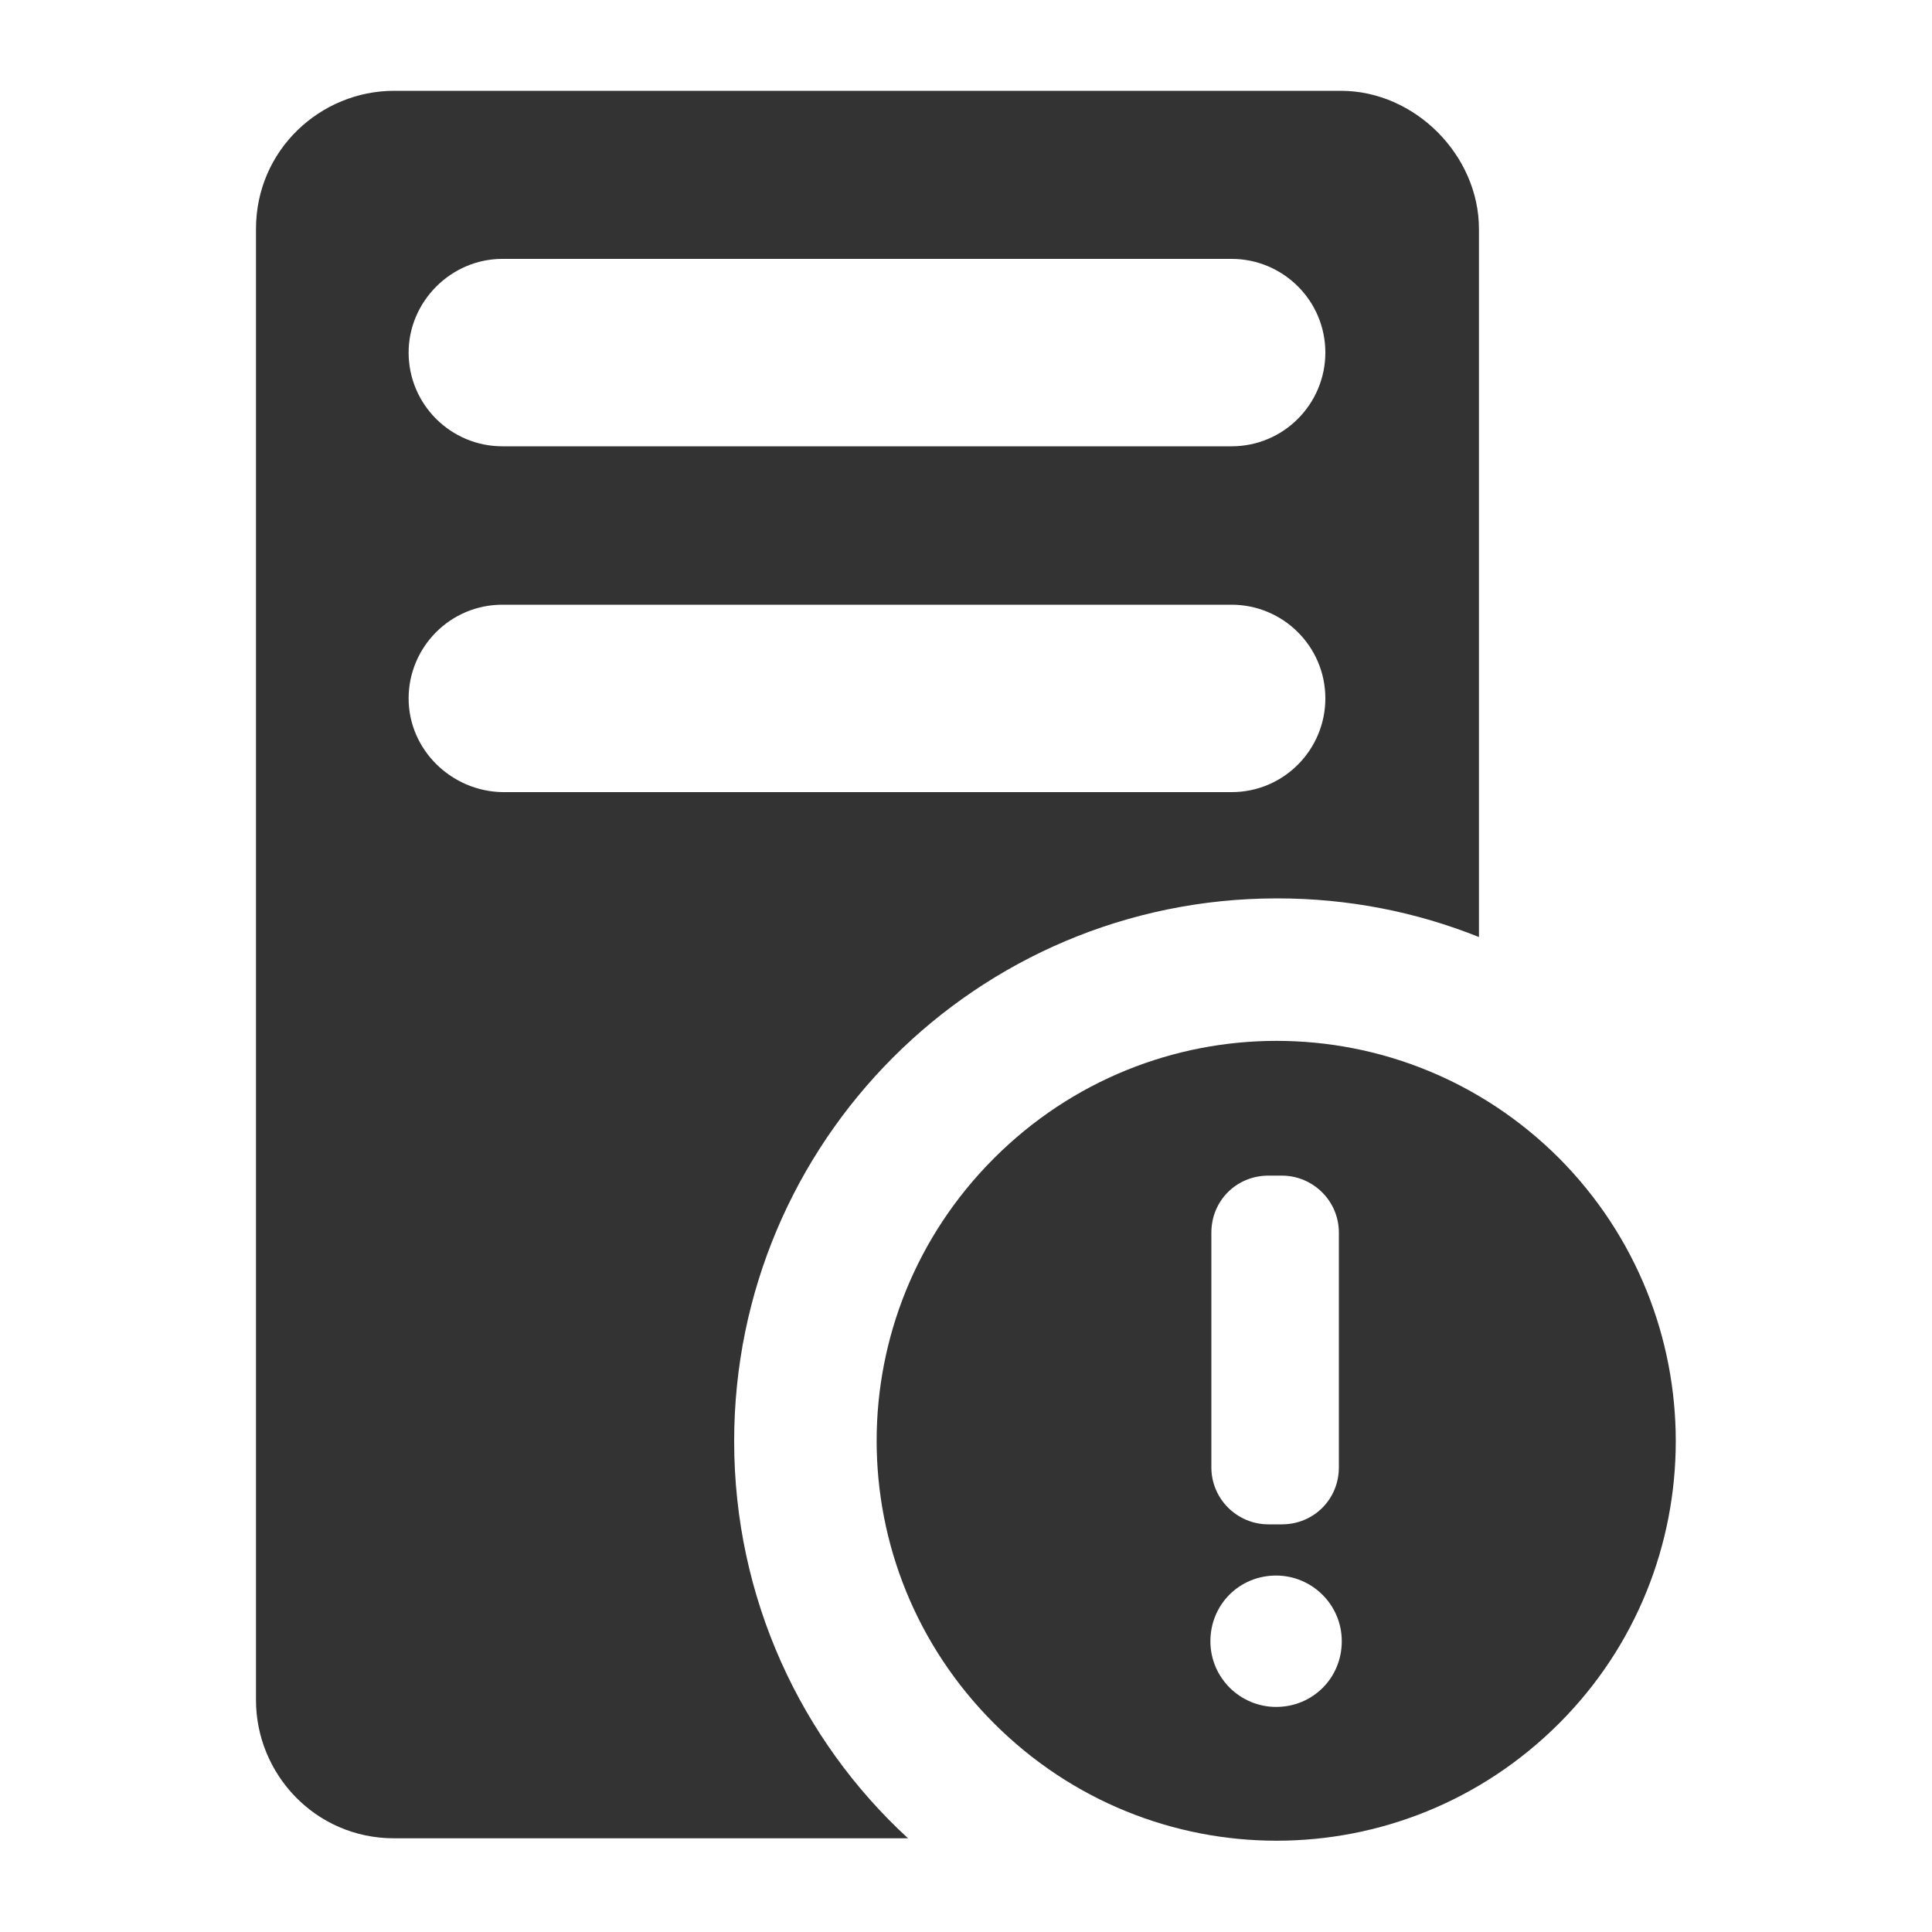 <?xml version="1.0" encoding="utf-8"?>
<!-- Generator: Adobe Illustrator 24.2.1, SVG Export Plug-In . SVG Version: 6.00 Build 0)  -->
<svg version="1.1" id="图层_2" xmlns="http://www.w3.org/2000/svg" xmlns:xlink="http://www.w3.org/1999/xlink" x="0px" y="0px"
	 viewBox="0 0 200 200" enable-background="new 0 0 200 200" xml:space="preserve">
<g>
	<path fill="#333333" d="M161.4,119.9c-16.2-16.2-42.3-16.2-58.5,0c-16.2,16.2-16.2,42.3,0,58.5c16.2,16.2,42.3,16.2,58.5,0
		C177.5,162.3,177.5,136.1,161.4,119.9z M125.4,127.6c0-3.3,2.6-5.9,5.9-5.9h1.4c3.2,0,5.9,2.6,5.9,5.9v24.3c0,3.3-2.6,5.9-5.9,5.9
		h-1.4c-3.2,0-5.9-2.6-5.9-5.9V127.6z M132.1,176.7c-3.7,0-6.8-3-6.8-6.8s3-6.8,6.8-6.8c3.7,0,6.8,3,6.8,6.8
		S135.9,176.7,132.1,176.7z"/>
	<path fill="#333333" d="M76,149.2c0-31,25.1-56.2,56.2-56.2c7.4,0,14.4,1.4,20.9,4V23.7c0-7.6-6.6-14.3-14.3-14.3h-98
		c-7.6,0-14.3,6.1-14.3,14.3v152.3c0,7.6,6.1,14.3,14.3,14.3H94C82.9,180.1,76,165.4,76,149.2z M52,26.8h75.5c5.3,0,9.7,4.3,9.7,9.7
		c0,5.3-4.3,9.7-9.7,9.7H52c-5.3,0-9.7-4.3-9.7-9.7C42.3,31.2,46.7,26.8,52,26.8z M42.3,72.3c0-5.3,4.3-9.7,9.7-9.7h75.5
		c5.3,0,9.7,4.3,9.7,9.7c0,5.3-4.3,9.7-9.7,9.7H52C46.7,81.9,42.3,77.6,42.3,72.3z"/>
</g>
</svg>
